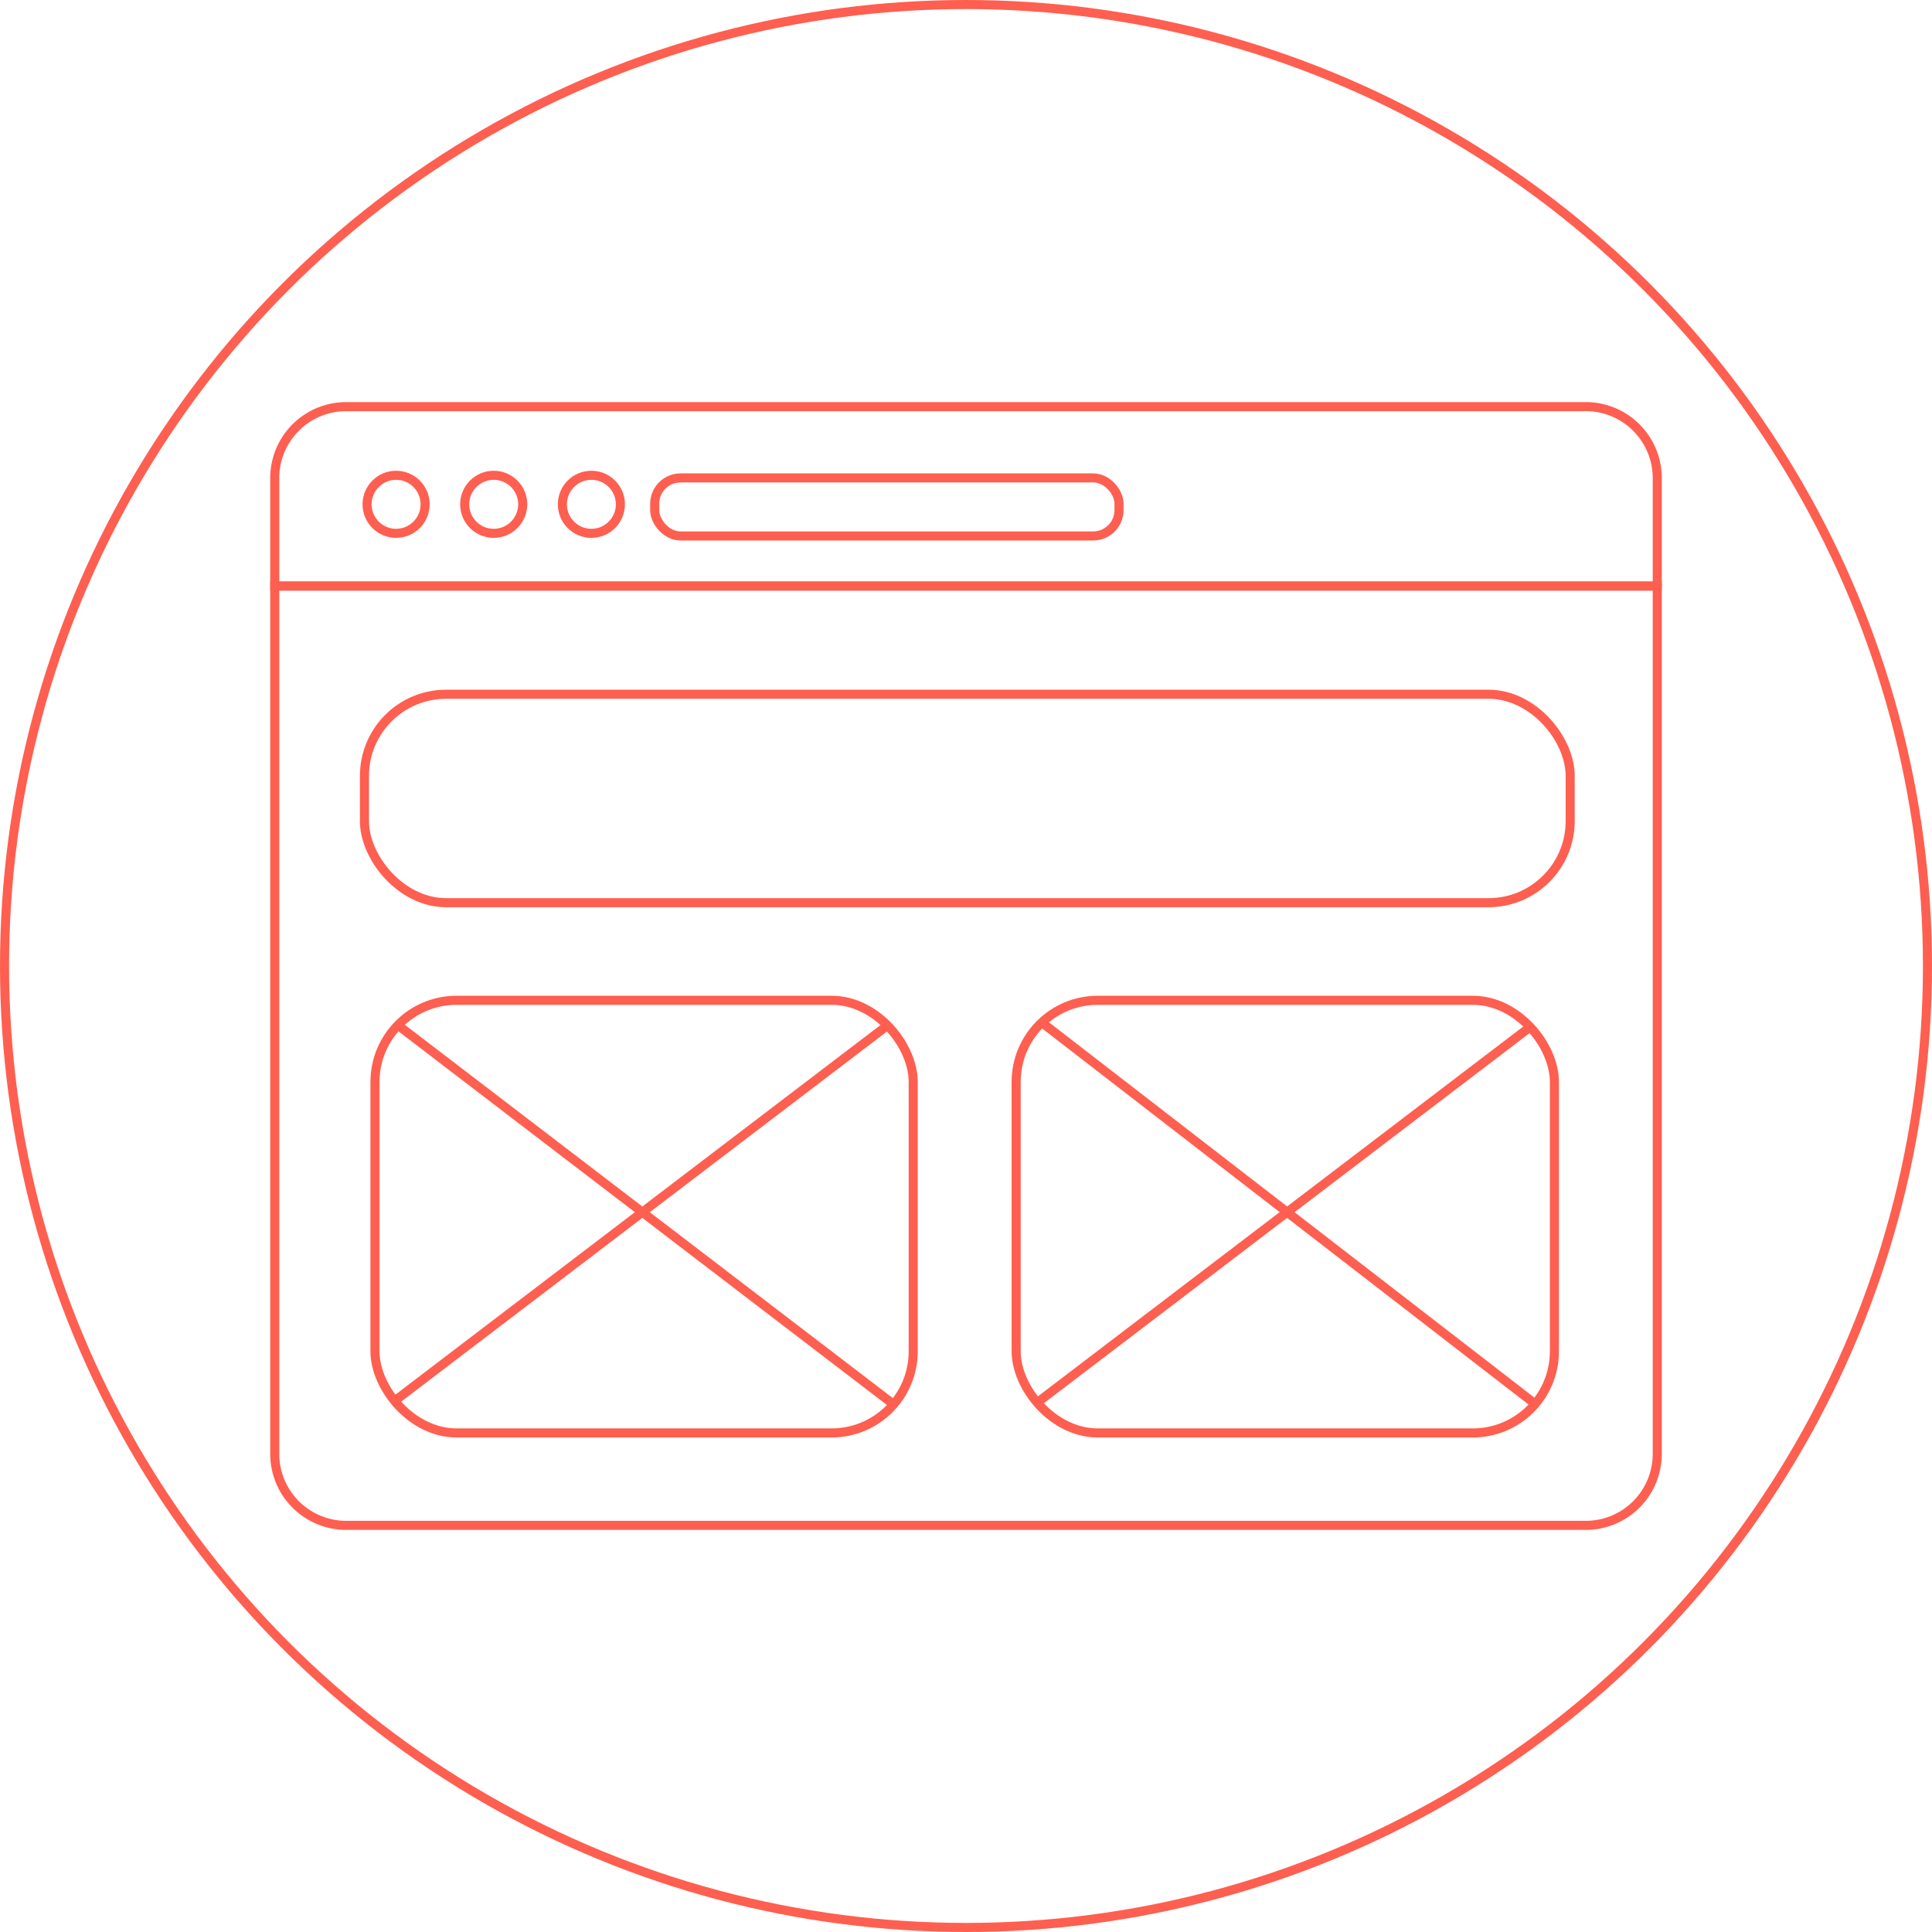 <svg xmlns="http://www.w3.org/2000/svg" viewBox="0 0 213 213"><defs><style>.cls-1{fill:none;stroke:#fe5f50;stroke-miterlimit:10;}</style></defs><title>ccAsset 55</title><g id="Layer_2" data-name="Layer 2"><g id="Layer_1-2" data-name="Layer 1"><path class="cls-1" d="M30.29,64.61v95.7a7.88,7.88,0,0,0,7.85,7.86H174.86a7.88,7.88,0,0,0,7.85-7.86V64.61Z"/><path class="cls-1" d="M182.71,52.69a7.88,7.88,0,0,0-7.85-7.86H38.14a7.88,7.88,0,0,0-7.85,7.86V64.61H182.71Z"/><circle class="cls-1" cx="43.67" cy="55.6" r="3.2"/><circle class="cls-1" cx="54.43" cy="55.6" r="3.2"/><circle class="cls-1" cx="65.2" cy="55.6" r="3.2"/><rect class="cls-1" x="72.18" y="52.69" width="51.19" height="6.4" rx="2.85" ry="2.85"/><rect class="cls-1" x="40.18" y="76.54" width="132.93" height="22.98" rx="9" ry="9"/><rect class="cls-1" x="41.34" y="110.28" width="59.34" height="47.7" rx="9" ry="9"/><line class="cls-1" x1="44.16" y1="113.25" x2="98.41" y2="154.75"/><line class="cls-1" x1="97.91" y1="113" x2="43.14" y2="154.73"/><rect class="cls-1" x="112.03" y="110.28" width="59.34" height="47.7" rx="9" ry="9"/><line class="cls-1" x1="115.04" y1="112.87" x2="169.04" y2="154.62"/><line class="cls-1" x1="168.66" y1="113.25" x2="114.04" y2="154.87"/><circle class="cls-1" cx="106.5" cy="106.5" r="106"/></g></g></svg>